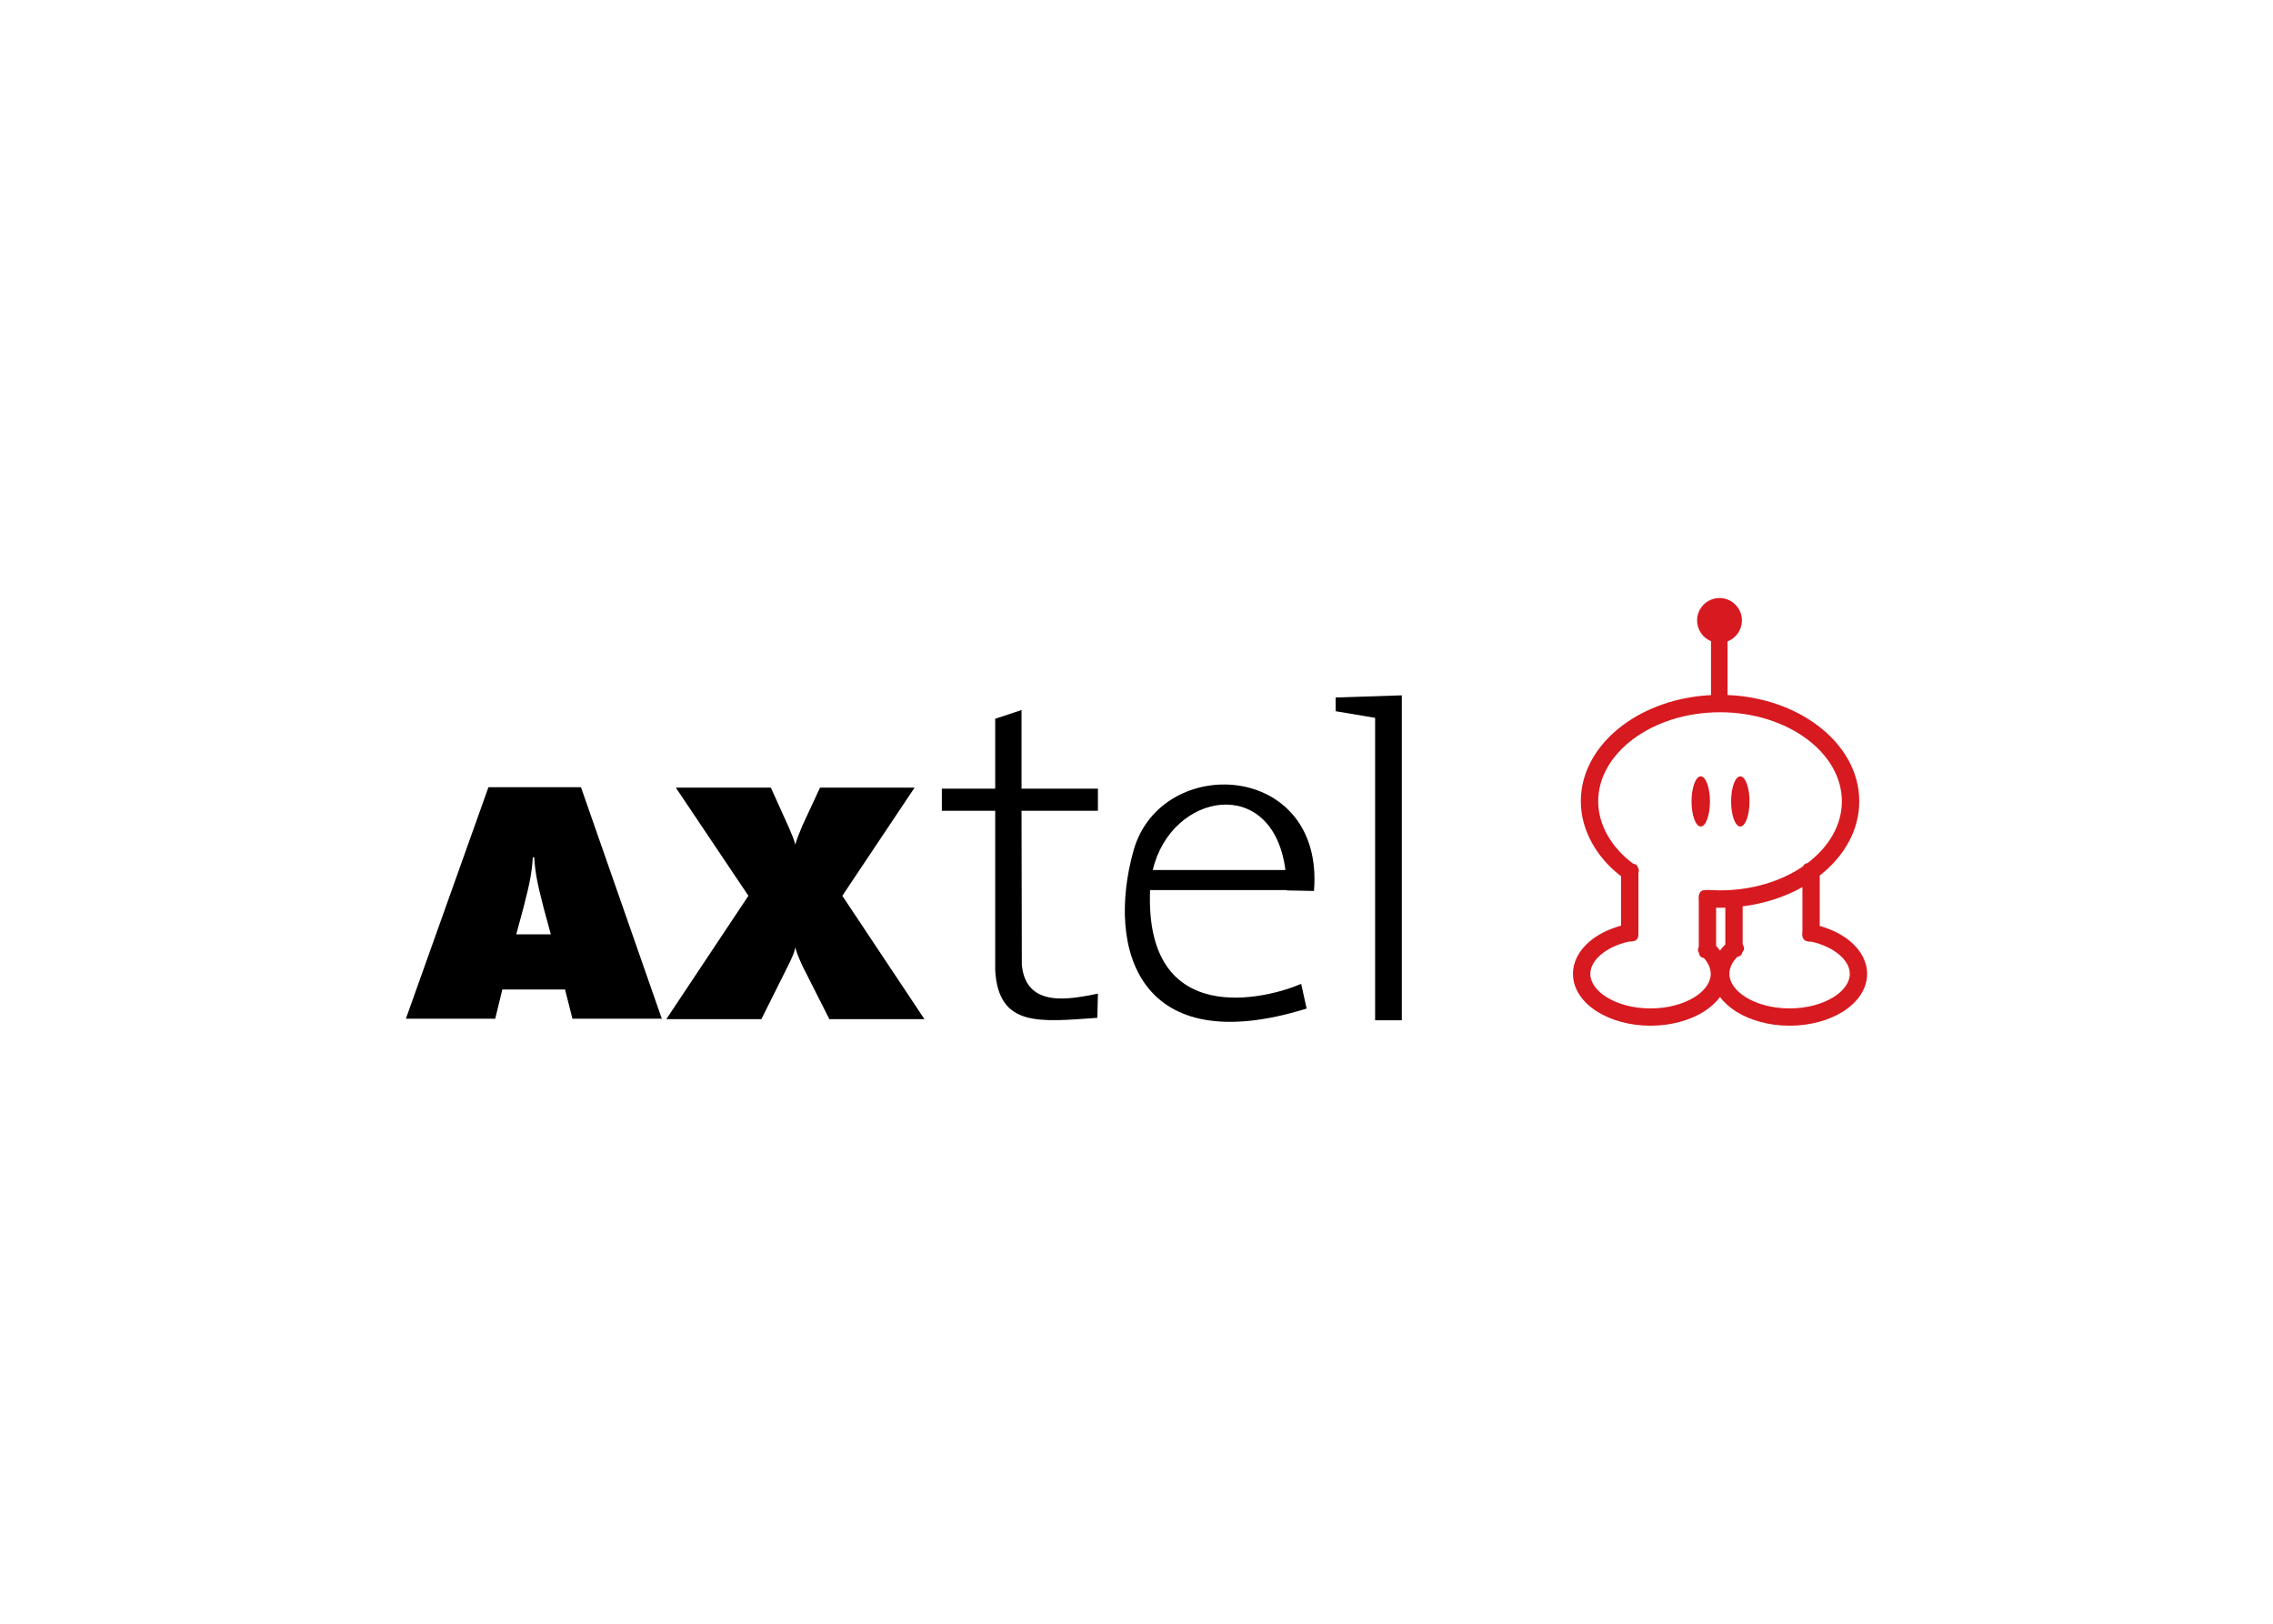 <svg clip-rule="evenodd" fill-rule="evenodd" stroke-linejoin="round" stroke-miterlimit="2" viewBox="0 0 560 400" xmlns="http://www.w3.org/2000/svg"><g fill-rule="nonzero"><path d="m245.189 177.063 6.484-2.151v19.368h18.825v5.453h-18.825l.072 37.944c1.041 10.812 11.942 8.445 18.753 7.102l-.144 5.957c-14.17.976-24.339 2.419-25.165-11.695v-39.308h-13.141v-5.453h13.141z"/><path d="m345.366 171.294v80.052h-6.577v-74.507l-9.722-1.635v-3.382z"/><path d="m100 250.949 20.337-57.023h22.796l19.917 57.023h-22.018l-1.828-7.196h-15.443l-1.752 7.196zm27.185-20.776h8.519l-1.752-6.457c-.857-3.265-1.441-5.78-1.752-7.545-.312-1.763-.504-3.422-.582-4.978h-.349c-.081 1.556-.275 3.215-.584 4.978-.312 1.765-.896 4.28-1.75 7.545zm70.599 7.95c-.544-1.168-.954-2.107-1.227-2.822-.272-.715-.475-1.358-.605-1.929-.103.547-.286 1.151-.545 1.813-.26.661-.713 1.642-1.362 2.938l-6.466 12.935h-23.417l20.222-30.385-17.884-26.642h23.415l4.206 9.31c.05.105.131.273.233.506.778 1.767 1.312 3.168 1.598 4.208.183-.676.409-1.371.682-2.086.272-.712.63-1.588 1.07-2.628l4.326-9.31h23.293l-17.801 26.642 20.23 30.385h-23.425z"/><path d="m320.567 242.366c-8.225 3.604-38.591 11.476-37.221-23.099h33.652c0 .028.001.057.001.084l6.73.132c2.607-31.96-37.733-34.028-44.471-9.914-6.741 24.117 1.157 51.766 42.664 38.882zm-36.556-28.042c4.476-19.165 29.615-23.7 32.681 0z"/><path d="m403.59 213.846c.188.309.249.686.068 1.192v14.769c0 1.07 0 2.145-2.143 2.145-.067 0-.128-.002-.189 0-2.866.643-5.274 1.804-6.976 3.271-1.604 1.379-2.539 3.014-2.539 4.674 0 2.154 1.523 4.187 3.979 5.728 2.746 1.724 6.584 2.794 10.853 2.794 4.272 0 8.112-1.07 10.858-2.794 2.456-1.541 3.979-3.574 3.979-5.728 0-.725-.187-1.464-.536-2.181v-.017c-.281-.576-.667-1.14-1.146-1.676-.909-.19-1.166-.707-1.238-1.315-.264-.394-.357-.852-.026-1.464v-11.208c-.026-.194-.042-.408-.042-.652 0-2.14 1.073-2.14 2.143-2.14.514 0 1.024.019 1.551.043.565.025 1.151.049 1.58.049 7.892 0 15.07-2.244 20.445-5.914.155-.386.475-.689 1.135-.82 5.213-3.955 8.439-9.332 8.439-15.201 0-5.925-3.285-11.345-8.576-15.307-5.466-4.093-13.052-6.632-21.443-6.632-8.39 0-15.974 2.539-21.442 6.632-5.294 3.962-8.576 9.382-8.576 15.307 0 2.87.809 5.728 2.299 8.36 1.476 2.605 3.612 5 6.292 6.985.833.159 1.136.58 1.251 1.096m22.029-55.85v13.225c8.593.353 16.378 3.14 22.148 7.464 6.358 4.759 10.302 11.38 10.302 18.72 0 7.118-3.711 13.562-9.739 18.287v12.416c3.079.858 5.72 2.236 7.686 3.94 2.519 2.184 3.984 4.914 3.984 7.846 0 3.715-2.288 7.013-5.98 9.329-3.402 2.136-8.048 3.459-13.124 3.459-5.074 0-9.722-1.323-13.122-3.459-1.639-1.026-3.001-2.249-4.008-3.613-1.009 1.362-2.369 2.587-4.005 3.613-3.404 2.136-8.051 3.459-13.126 3.459-5.074 0-9.72-1.323-13.122-3.459-3.69-2.318-5.978-5.614-5.978-9.329 0-2.953 1.482-5.71 4.032-7.907 1.996-1.717 4.679-3.101 7.806-3.942v-12.187c-2.966-2.282-5.355-5.008-7.035-7.979-1.861-3.284-2.868-6.863-2.868-10.469 0-7.34 3.94-13.961 10.298-18.721 5.688-4.26 13.333-7.03 21.775-7.447v-13.283c-2.009-.828-3.428-2.809-3.428-5.11 0-3.043 2.483-5.523 5.523-5.523 3.042 0 5.522 2.48 5.522 5.523 0 2.34-1.471 4.352-3.537 5.152m3.714 65.282v9.362c.558.894.364 1.458-.057 1.927-.102.542-.397.987-1.255 1.15-.562.567-1.009 1.166-1.332 1.783-.412.778-.625 1.591-.625 2.393 0 2.151 1.523 4.186 3.979 5.727 2.744 1.724 6.582 2.794 10.853 2.794 4.272 0 8.11-1.07 10.856-2.794 2.456-1.541 3.979-3.576 3.979-5.727 0-1.641-.917-3.258-2.5-4.629-1.682-1.458-4.064-2.62-6.906-3.28-.041.002-.085.002-.128.002-1.308 0-1.814-.399-2.01-.955-.168-.318-.229-.769-.126-1.429v-11.074c-4.265 2.4-9.289 4.067-14.728 4.749m-4.267 9.374v-9.047c-.434.018-.865.019-1.299.019-.329 0-.654-.017-.97-.019v9.397c.349.377.669.768.961 1.169.384-.526.817-1.036 1.308-1.519m-6.052-41.399c1.248 0 2.266 2.776 2.266 6.178s-1.018 6.179-2.266 6.179c-1.247 0-2.267-2.777-2.267-6.179 0-3.401 1.02-6.178 2.267-6.178m9.746 0c1.248 0 2.268 2.776 2.268 6.178s-1.02 6.179-2.268 6.179c-1.247 0-2.267-2.777-2.267-6.179 0-3.401 1.02-6.178 2.267-6.178" fill="#d71920"/></g></svg>
